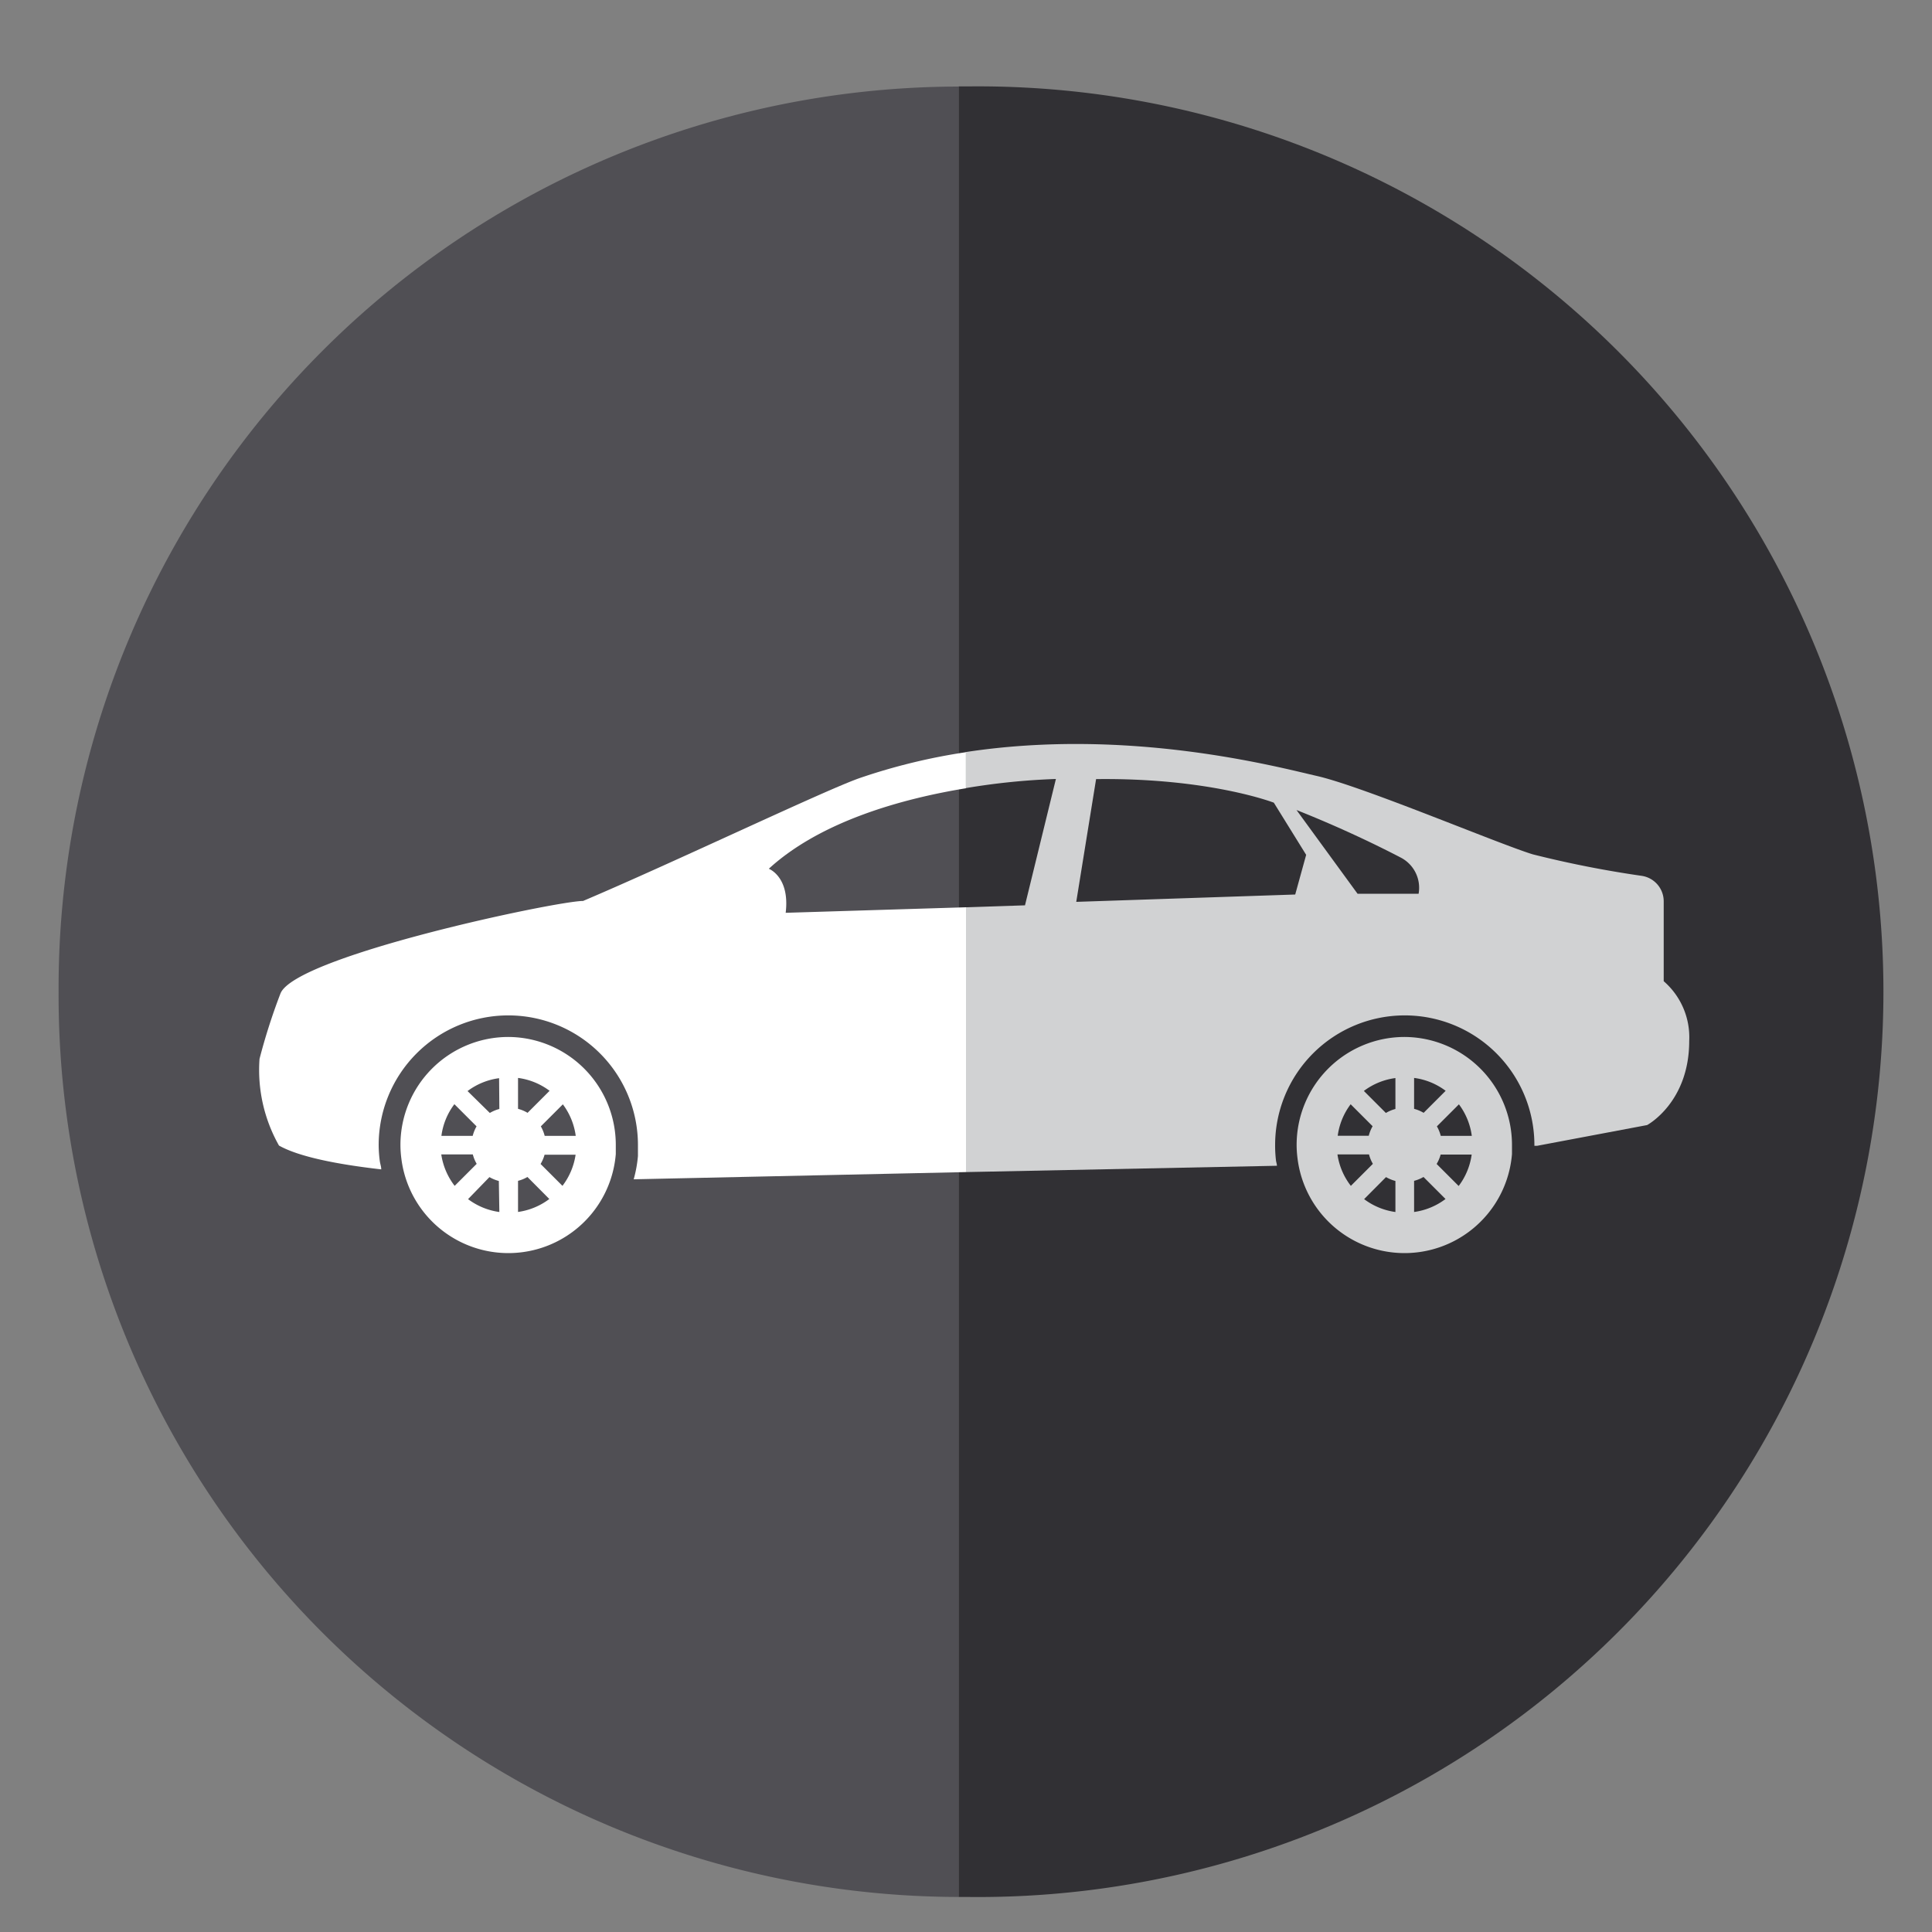 <svg xmlns="http://www.w3.org/2000/svg" viewBox="0 0 150 150"><rect x="0" y="0" width="150" height="150" fill="#808080" stroke="none"/><defs><style>.cls-1{fill:#504f54;}.cls-2{fill:#313034;}.cls-3{fill:#fff;}.cls-4{fill:#d1d2d3;}.cls-5{fill:none;}</style></defs><title>sedan </title><g id="INFO"><path class="cls-1" d="M4.55,77a70,70,0,0,0,69.88,70.28V6.72A70,70,0,0,0,4.55,77Z"/><path class="cls-2" d="M75.1,6.71h-.67V147.28h.67a70.29,70.29,0,1,0,0-140.57Z"/><path class="cls-3" d="M39.47,80.51a8.38,8.38,0,0,0-8.38,8.38,8.1,8.1,0,0,0,.07,1.05,8.37,8.37,0,0,0,16.65-.34c0-.23,0-.47,0-.71A8.38,8.38,0,0,0,39.47,80.51Zm-4.19,5.22L37,87.45a2.91,2.91,0,0,0-.3.74H34.27A5.18,5.18,0,0,1,35.27,85.74Zm-1,3.9h2.43a2.81,2.81,0,0,0,.3.73l-1.71,1.71A5.25,5.25,0,0,1,34.26,89.63Zm4.49,4.47a5.23,5.23,0,0,1-2.43-1L38,91.39a2.94,2.94,0,0,0,.73.3Zm0-8a2.9,2.9,0,0,0-.74.31L36.3,84.71a5.2,5.2,0,0,1,2.45-1Zm1.45-2.41a5.2,5.2,0,0,1,2.45,1l-1.71,1.71a2.88,2.88,0,0,0-.74-.31V83.7Zm0,10.4V91.68a2.85,2.85,0,0,0,.73-.3l1.7,1.71A5.23,5.23,0,0,1,40.19,94.1Zm3.47-2-1.72-1.72a2.79,2.79,0,0,0,.31-.72h2.41A5.23,5.23,0,0,1,43.66,92.08Zm-1.4-3.9a3,3,0,0,0-.3-.74l1.71-1.71a5.24,5.24,0,0,1,1,2.45H42.26Z"/><path class="cls-4" d="M109.05,80.51a8.38,8.38,0,0,0-8.38,8.38,8.12,8.12,0,0,0,.07,1.05,8.37,8.37,0,0,0,16.65-.34c0-.23,0-.47,0-.71A8.38,8.38,0,0,0,109.05,80.51Zm-4.19,5.22,1.71,1.71a2.89,2.89,0,0,0-.3.74h-2.41A5.21,5.21,0,0,1,104.86,85.74Zm-1,3.9h2.43a2.8,2.8,0,0,0,.3.73l-1.71,1.71A5.21,5.21,0,0,1,103.84,89.63Zm4.48,4.47a5.23,5.23,0,0,1-2.43-1l1.7-1.71a3,3,0,0,0,.73.3Zm0-8a2.9,2.9,0,0,0-.74.31l-1.71-1.71a5.2,5.2,0,0,1,2.45-1Zm1.45-2.41a5.19,5.19,0,0,1,2.45,1l-1.71,1.71a2.84,2.84,0,0,0-.74-.31Zm0,10.4V91.68a2.85,2.85,0,0,0,.73-.3l1.71,1.71A5.24,5.24,0,0,1,109.78,94.1Zm3.47-2-1.72-1.72a2.82,2.82,0,0,0,.31-.73h2.41A5.21,5.21,0,0,1,113.25,92.08Zm-1.4-3.9a2.86,2.86,0,0,0-.3-.74l1.71-1.71a5.22,5.22,0,0,1,1,2.45h-2.41Z"/><path class="cls-5" d="M61,70.87l14-.43V61.2c-4.9.81-11.26,2.54-15.35,6.25C59.65,67.45,61.31,68.07,61,70.87Z"/><path class="cls-5" d="M79.62,70.3,82,60.49a52.88,52.88,0,0,0-7,.71v9.24Z"/><path class="cls-5" d="M85.1,60.49,83.56,70l17-.57.86-3.08L98.9,62.31S93.88,60.37,85.1,60.49Z"/><path class="cls-5" d="M108.76,66.57c-1.69-.88-4.54-2.27-8.09-3.69l4.74,6.5h4.74A2.64,2.64,0,0,0,108.76,66.57Z"/><path class="cls-3" d="M61,70.87c.34-2.8-1.31-3.42-1.31-3.42C63.74,63.74,70.1,62,75,61.2v-2.8a46.69,46.69,0,0,0-8.23,2c-2.64.91-14.52,6.59-21.5,9.55-2.06,0-22.41,4.29-23.5,7.2a46.86,46.86,0,0,0-1.62,5.06,11.93,11.93,0,0,0,1.51,6.73c1.54.87,4.51,1.46,7.94,1.85,0-.21-.08-.42-.11-.63a9.68,9.68,0,0,1-.09-1.26,10.06,10.06,0,1,1,20.13,0c0,.29,0,.57,0,.85a9.8,9.8,0,0,1-.33,1.81h0L75,91V70.44Z"/><path class="cls-4" d="M129.17,76.18V70a2,2,0,0,0-1.71-2A82.65,82.65,0,0,1,119,66.33c-2.7-.83-13.13-5.25-16.74-6.08-3-.68-14.56-3.8-27.28-1.86v2.8a52.88,52.88,0,0,1,7-.71l-2.4,9.81L75,70.44V91l24.14-.49c0-.13-.05-.26-.07-.39A9.62,9.62,0,0,1,99,88.9a10.06,10.06,0,0,1,20.13,0s0,0,0,.06l.21,0,8.54-1.61s3.27-1.74,3.27-6.53A5.76,5.76,0,0,0,129.17,76.18Zm-28.61-6.73-17,.57,1.54-9.53c8.79-.11,13.8,1.83,13.8,1.83l2.51,4.05Zm9.58-.06H105.4l-4.74-6.5c3.55,1.41,6.4,2.81,8.09,3.69A2.64,2.64,0,0,1,110.14,69.39Z"/></g></svg>